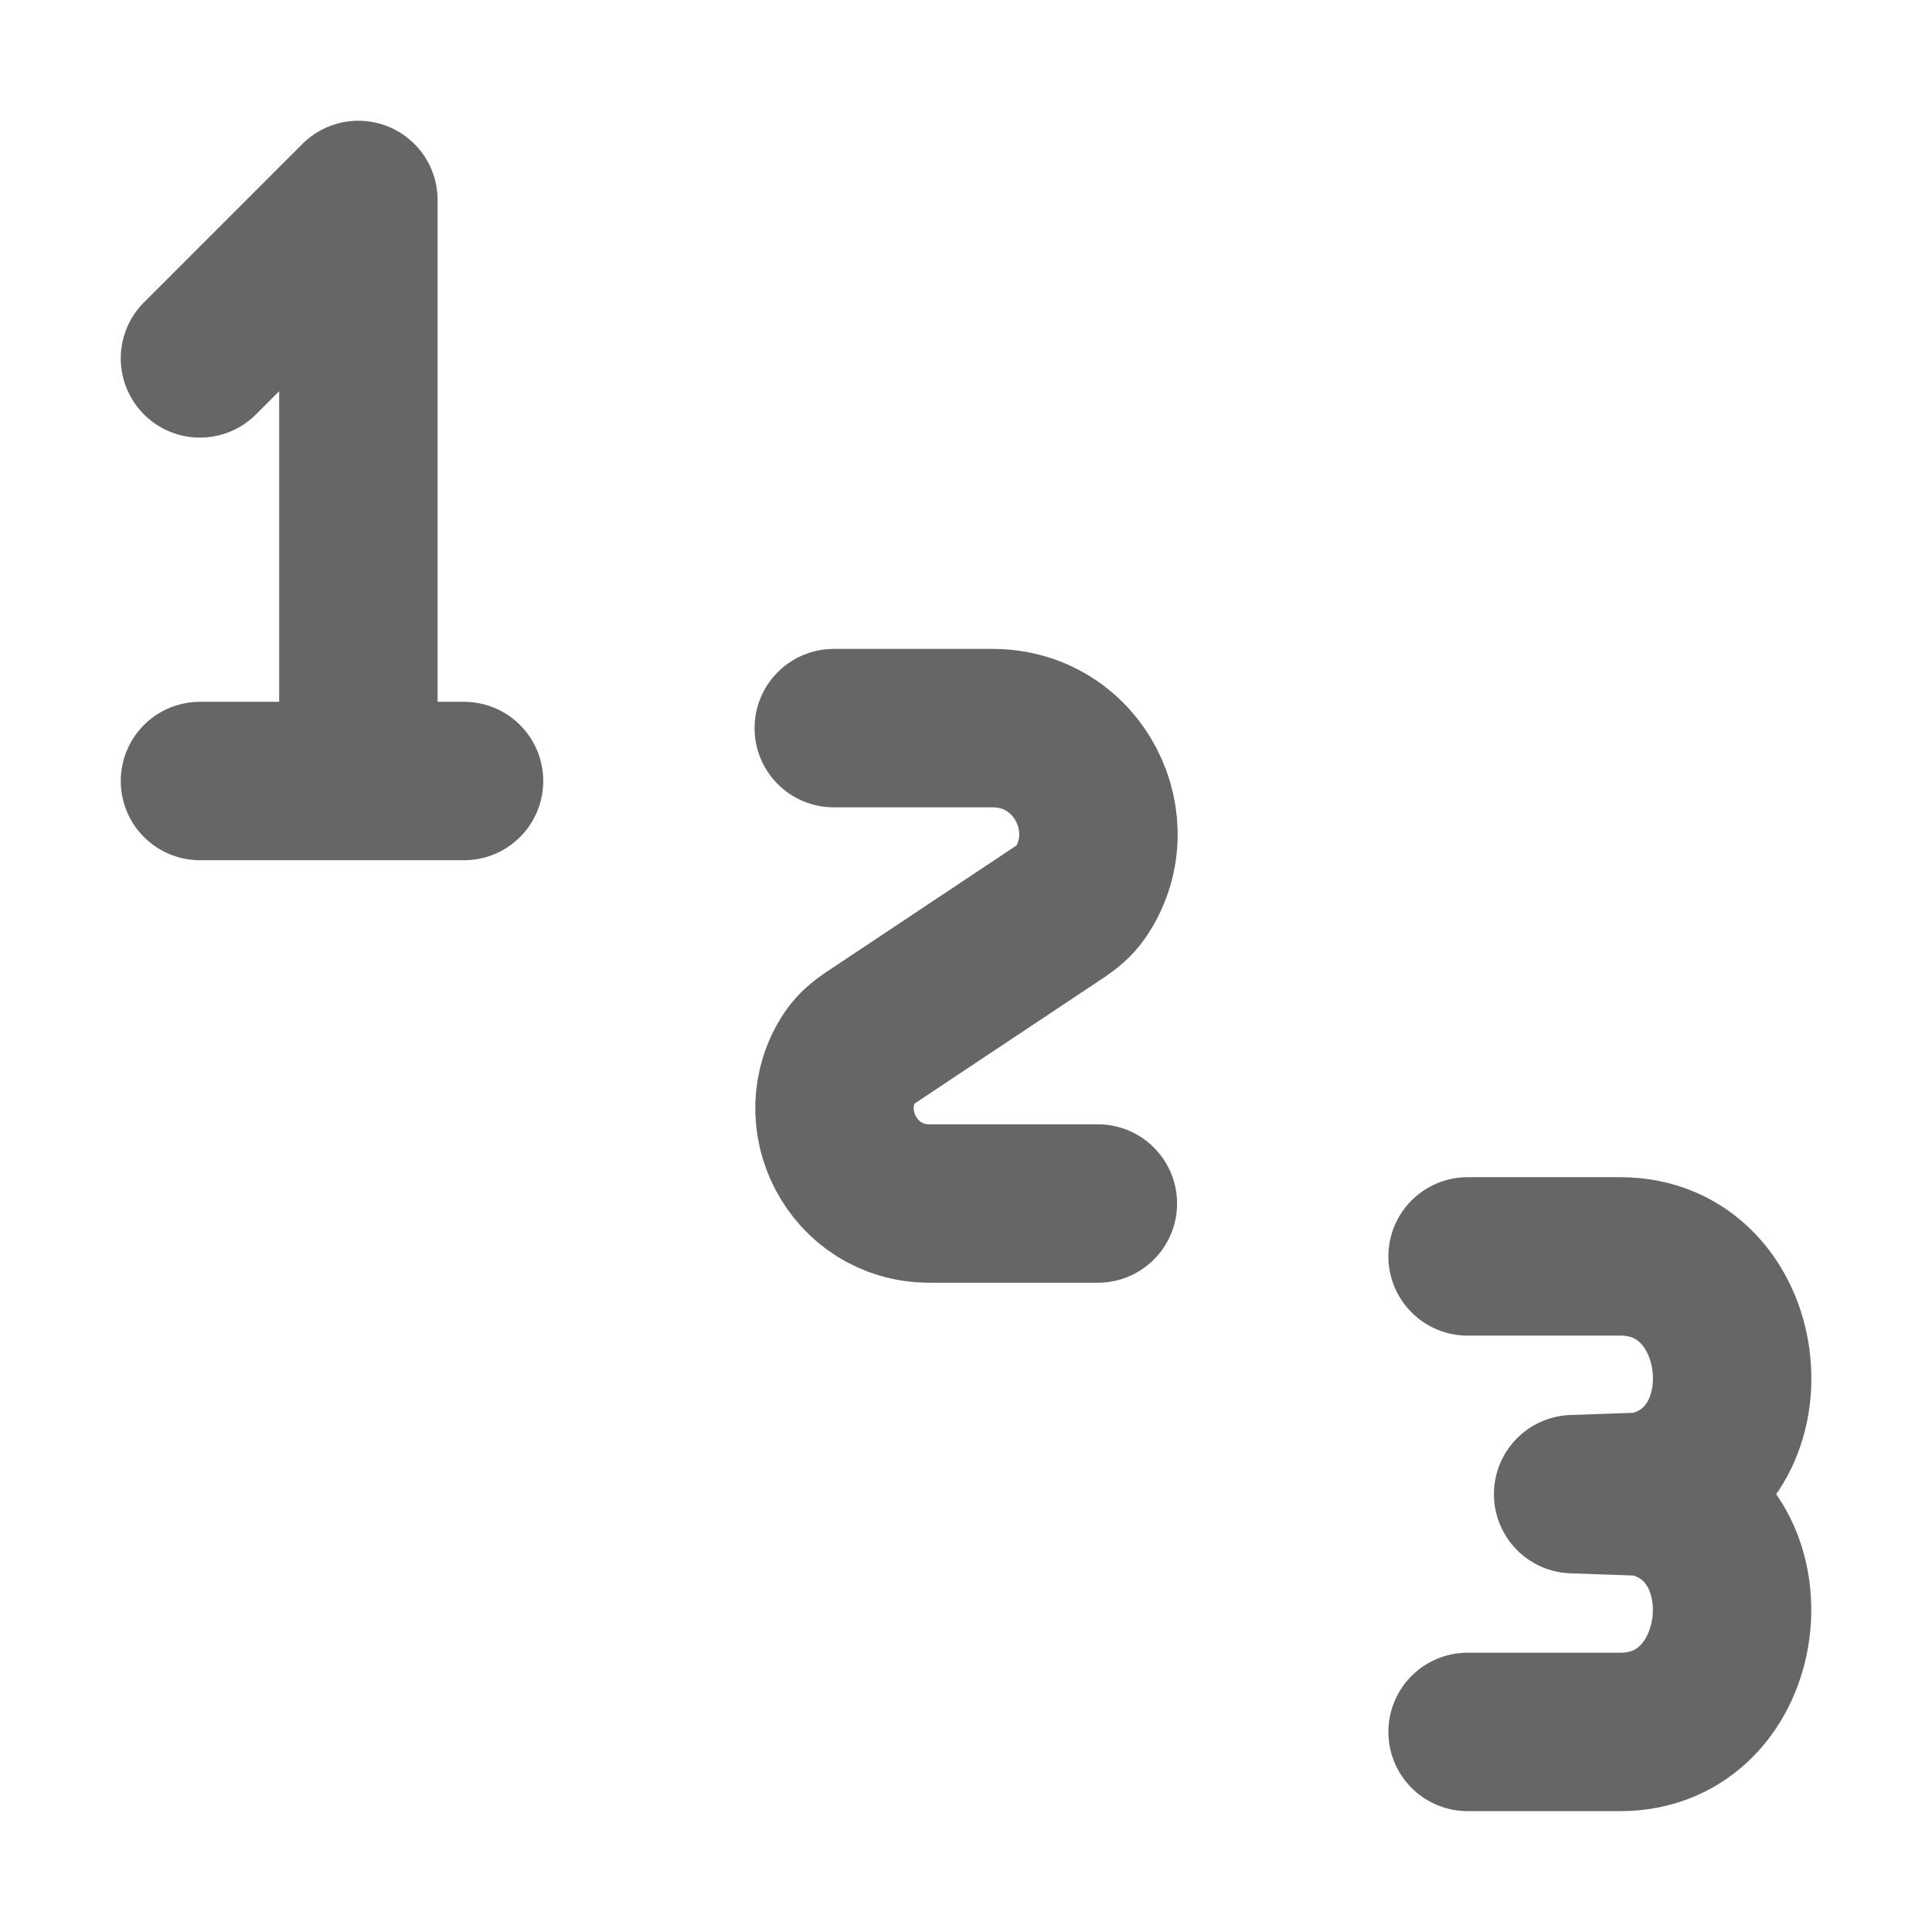 <?xml version="1.0" encoding="UTF-8" standalone="no"?>
<svg
   width="16"
   height="16"
   viewBox="0 0 16 16"
   fill="none"
   version="1.1"
   id="svg8"
   sodipodi:docname="ordered-list-light.svg"
   inkscape:version="1.3 (0e150ed6c4, 2023-07-21)"
   xmlns:inkscape="http://www.inkscape.org/namespaces/inkscape"
   xmlns:sodipodi="http://sodipodi.sourceforge.net/DTD/sodipodi-0.dtd"
   xmlns="http://www.w3.org/2000/svg"
   xmlns:svg="http://www.w3.org/2000/svg">
  <defs
     id="defs12" />
  <sodipodi:namedview
     id="namedview10"
     pagecolor="#ffffff"
     bordercolor="#000000"
     borderopacity="0.25"
     inkscape:showpageshadow="2"
     inkscape:pageopacity="0.0"
     inkscape:pagecheckerboard="0"
     inkscape:deskcolor="#d1d1d1"
     showgrid="false"
     inkscape:zoom="19.583333"
     inkscape:cx="12"
     inkscape:cy="11.974468"
     inkscape:window-width="1920"
     inkscape:window-height="1011"
     inkscape:window-x="0"
     inkscape:window-y="0"
     inkscape:window-maximized="1"
     inkscape:current-layer="svg8" />
  <path
     d="M 1.656,2.968 2.968,1.656 v 4.812 m 0,0 H 1.656 m 1.312,0 H 3.843"
     stroke="currentColor"
     stroke-width="1.312"
     stroke-linecap="round"
     stroke-linejoin="round"
     id="path2"
     style="stroke:#666666;stroke-opacity:1" />
  <path
     d="m 9.092,9.967 h -1.394 c -0.639,0 -0.996,-0.712 -0.656,-1.218 0.042,-0.062 0.101,-0.11 0.163,-0.152 l 1.575,-1.048 c 0.062,-0.042 0.121,-0.09 0.164,-0.152 0.39,-0.564 -0.007,-1.367 -0.724,-1.367 H 6.905"
     stroke="currentColor"
     stroke-width="1.312"
     stroke-linecap="round"
     stroke-linejoin="round"
     id="path4"
     style="stroke:#666666;stroke-opacity:1" />
  <path
     d="m 12.154,10.405 h 1.265 c 1.08,0 1.272,1.651 0.274,1.93 -0.048,0.013 -0.099,0.019 -0.149,0.021 l -0.516,0.018 0.516,0.018 c 0.05,0.002 0.101,0.007 0.149,0.021 0.997,0.278 0.805,1.93 -0.274,1.93 h -1.265"
     stroke="currentColor"
     stroke-width="1.312"
     stroke-linecap="round"
     stroke-linejoin="round"
     id="path6"
     style="stroke:#666666;stroke-opacity:1" />
</svg>

